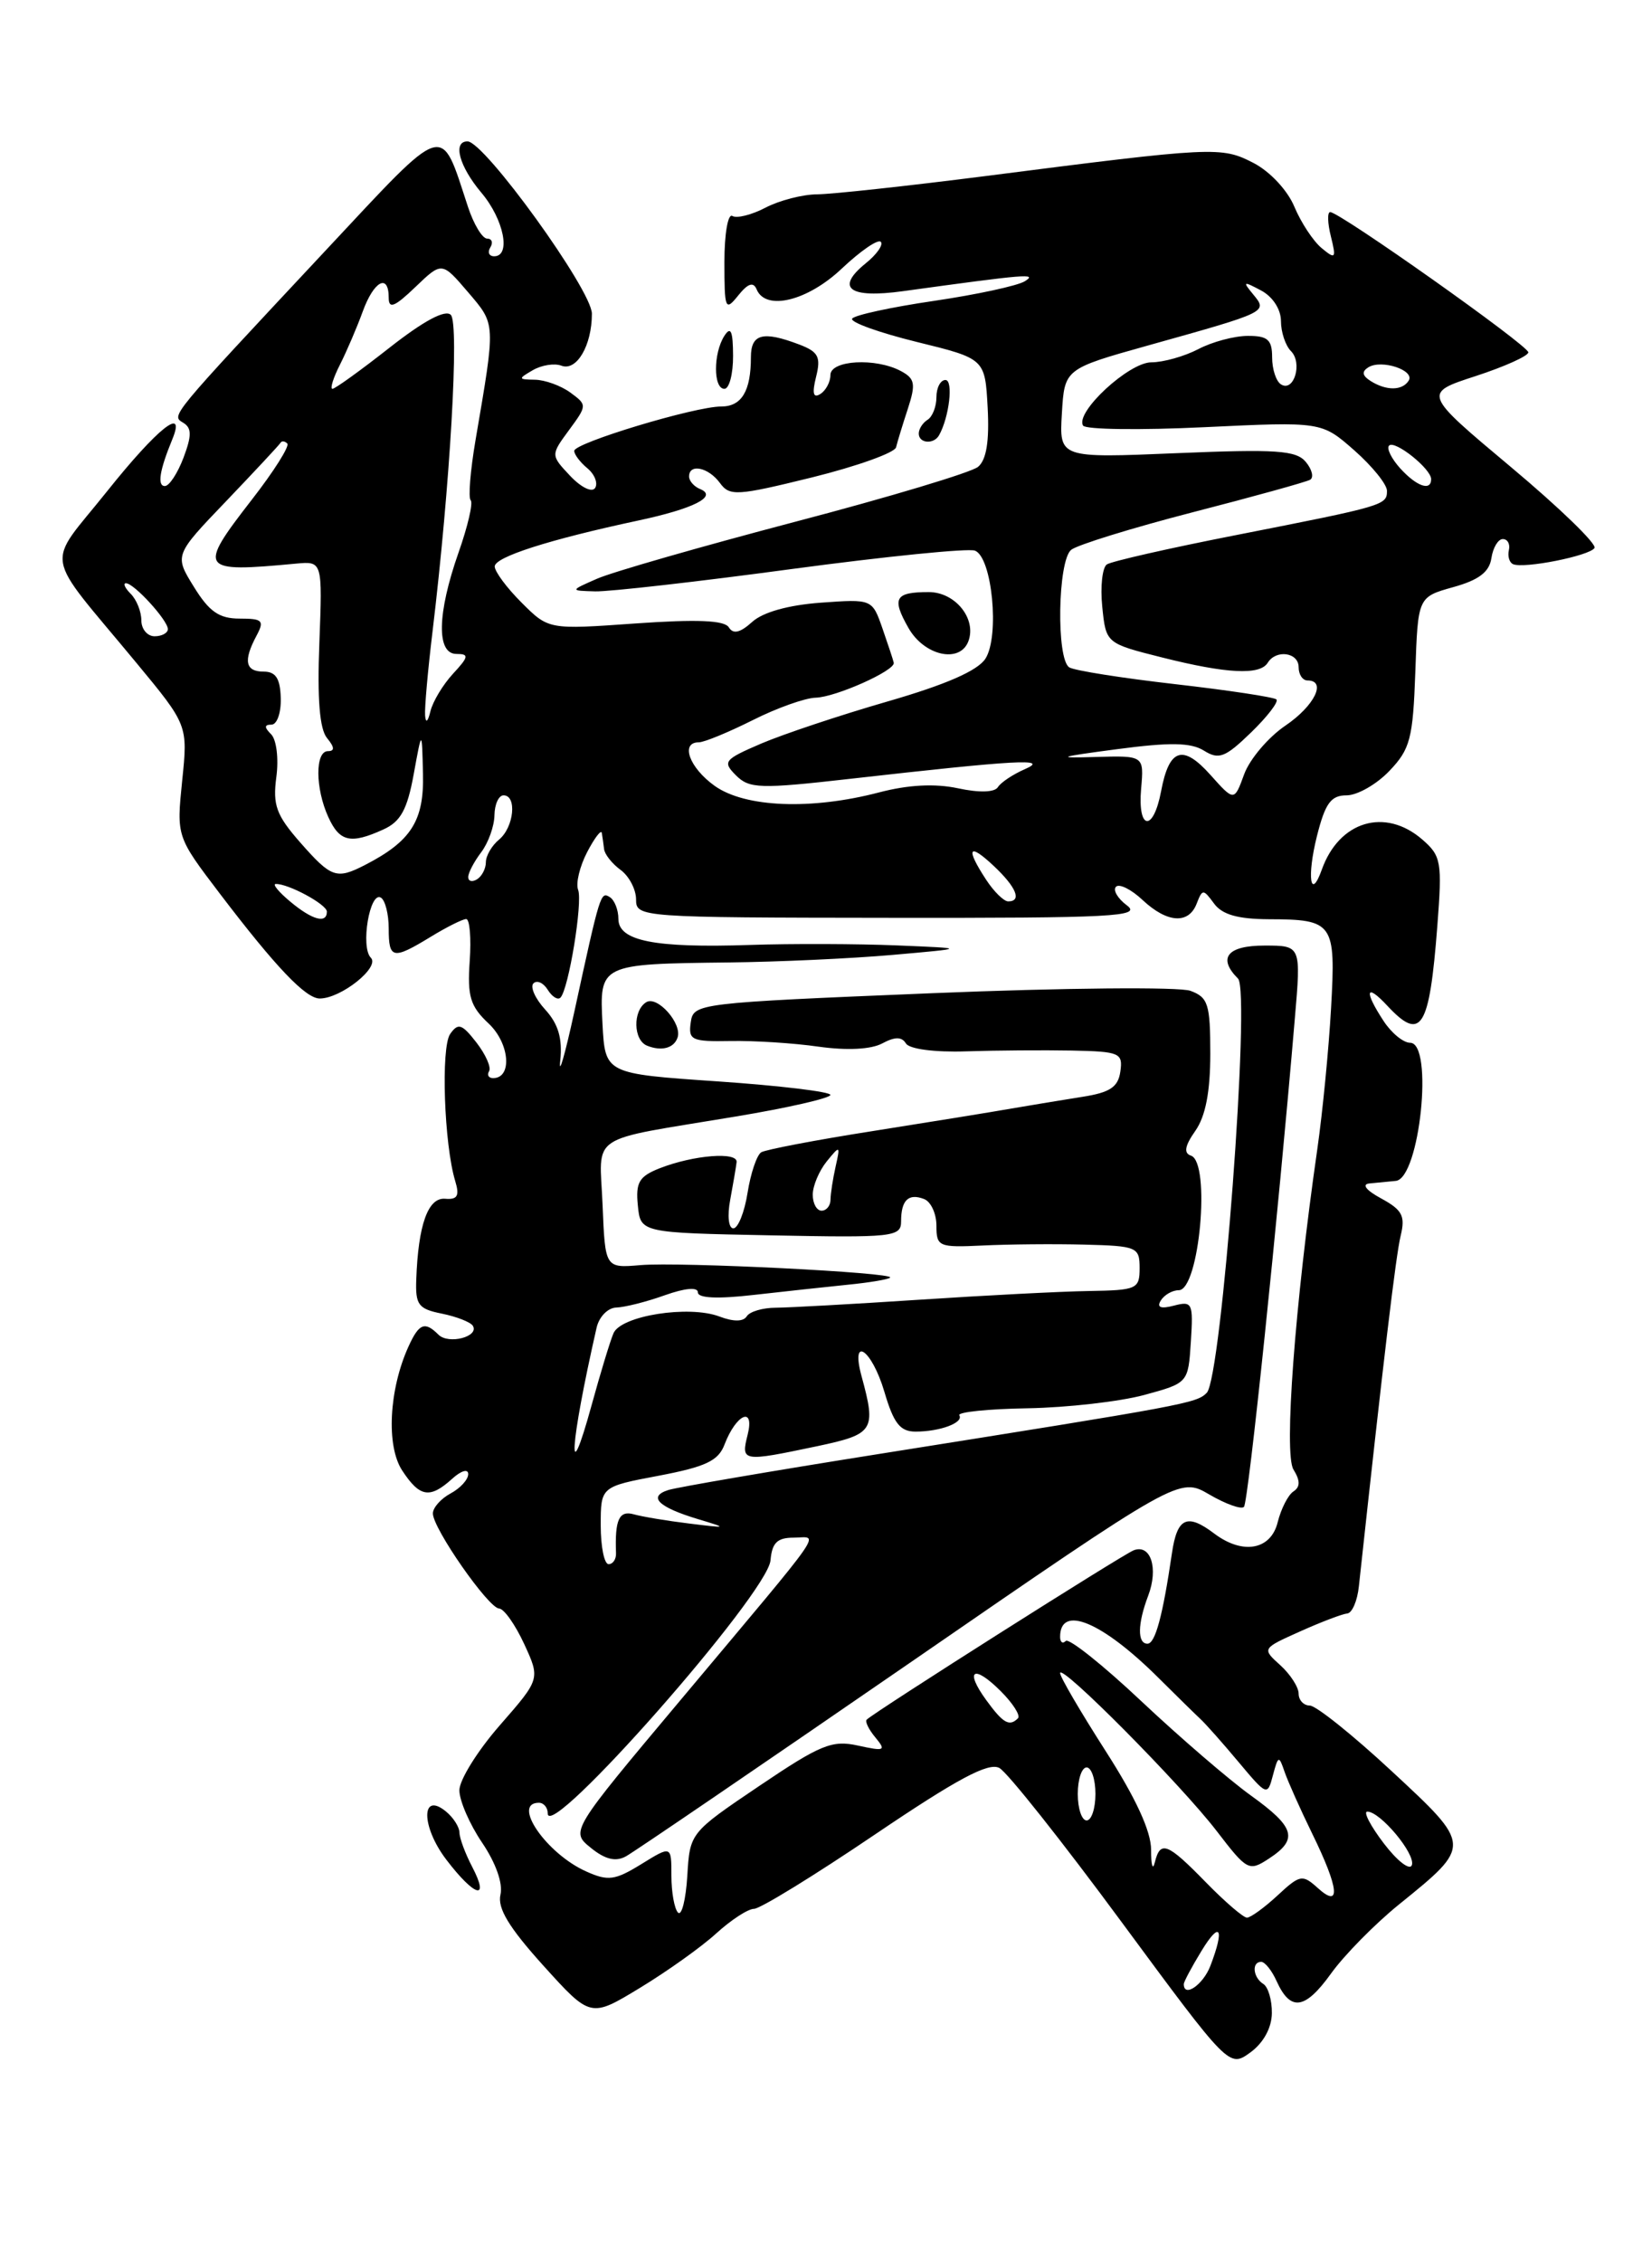 <?xml version="1.0" encoding="UTF-8" standalone="no"?>
<!DOCTYPE svg PUBLIC "-//W3C//DTD SVG 1.1//EN" "http://www.w3.org/Graphics/SVG/1.1/DTD/svg11.dtd" >
<svg xmlns="http://www.w3.org/2000/svg" xmlns:xlink="http://www.w3.org/1999/xlink" version="1.1" viewBox="0 0 187 256">
 <g >
 <path fill="currentColor"
d=" M 143.97 227.81 C 143.99 226.33 143.55 224.84 143.00 224.50 C 141.83 223.77 141.66 222.00 142.76 222.00 C 143.18 222.00 143.97 222.98 144.51 224.19 C 146.08 227.65 147.72 227.42 150.67 223.32 C 152.18 221.22 155.65 217.70 158.37 215.50 C 166.64 208.81 166.64 208.87 157.52 200.41 C 153.13 196.33 148.96 193.00 148.27 193.00 C 147.57 193.00 147.00 192.39 147.00 191.65 C 147.00 190.92 146.06 189.46 144.92 188.43 C 142.84 186.55 142.84 186.55 147.17 184.61 C 149.55 183.54 151.95 182.63 152.50 182.58 C 153.05 182.54 153.65 181.15 153.82 179.50 C 156.62 153.69 158.01 142.03 158.55 139.83 C 159.09 137.60 158.74 136.92 156.35 135.62 C 154.65 134.70 154.11 134.02 155.00 133.92 C 155.82 133.84 157.17 133.71 157.99 133.63 C 160.71 133.39 162.31 118.00 159.62 118.00 C 158.85 118.00 157.50 116.89 156.62 115.54 C 154.37 112.11 154.60 111.19 157.04 113.81 C 160.87 117.92 161.80 116.45 162.70 104.79 C 163.26 97.51 163.14 96.86 161.00 95.00 C 156.79 91.35 151.59 92.91 149.63 98.39 C 148.33 102.02 147.92 99.21 149.07 94.62 C 150.01 90.88 150.66 90.00 152.43 90.00 C 153.64 90.00 155.82 88.76 157.27 87.24 C 159.63 84.77 159.94 83.60 160.21 76.02 C 160.50 67.56 160.50 67.56 164.50 66.44 C 167.39 65.64 168.59 64.73 168.82 63.16 C 169.00 61.97 169.58 61.00 170.11 61.00 C 170.65 61.00 170.96 61.56 170.80 62.25 C 170.64 62.94 170.85 63.65 171.27 63.84 C 172.49 64.38 179.94 62.90 180.49 62.01 C 180.77 61.56 176.51 57.44 171.03 52.85 C 161.06 44.50 161.06 44.50 167.03 42.56 C 170.31 41.49 173.00 40.28 173.00 39.87 C 173.00 39.10 151.66 24.00 150.57 24.00 C 150.24 24.00 150.27 25.24 150.65 26.75 C 151.27 29.26 151.18 29.38 149.61 28.08 C 148.66 27.30 147.27 25.19 146.52 23.40 C 145.75 21.54 143.75 19.40 141.89 18.44 C 138.25 16.56 137.48 16.60 111.50 19.93 C 102.70 21.05 94.15 21.98 92.50 21.99 C 90.85 22.00 88.22 22.68 86.65 23.50 C 85.08 24.32 83.39 24.74 82.90 24.44 C 82.40 24.13 82.00 26.47 82.00 29.63 C 82.00 35.01 82.10 35.26 83.56 33.44 C 84.67 32.06 85.28 31.86 85.65 32.75 C 86.68 35.22 91.42 34.06 95.30 30.38 C 97.40 28.40 99.37 27.04 99.70 27.36 C 100.02 27.69 99.25 28.79 97.98 29.81 C 94.53 32.61 96.12 33.79 102.21 32.95 C 116.29 31.01 117.47 30.91 116.00 31.83 C 115.17 32.34 110.54 33.34 105.71 34.05 C 100.87 34.76 96.71 35.66 96.46 36.06 C 96.22 36.46 99.50 37.64 103.76 38.69 C 111.50 40.59 111.50 40.59 111.80 46.14 C 112.00 49.93 111.66 52.04 110.71 52.83 C 109.95 53.46 100.63 56.26 89.99 59.05 C 79.35 61.85 69.27 64.74 67.58 65.49 C 64.50 66.84 64.50 66.84 67.38 66.92 C 68.96 66.96 78.97 65.83 89.63 64.39 C 100.29 62.96 109.62 62.02 110.36 62.31 C 112.31 63.06 113.17 71.99 111.55 74.53 C 110.67 75.90 107.07 77.47 100.46 79.38 C 95.09 80.93 88.65 83.08 86.17 84.14 C 81.96 85.95 81.76 86.19 83.31 87.74 C 84.82 89.25 86.02 89.29 96.24 88.13 C 115.06 86.00 118.89 85.78 116.03 87.03 C 114.67 87.62 113.29 88.54 112.96 89.07 C 112.59 89.67 110.84 89.72 108.43 89.20 C 105.83 88.65 102.81 88.80 99.50 89.67 C 91.82 91.68 84.34 91.38 80.90 88.93 C 78.03 86.88 76.98 84.00 79.10 84.00 C 79.71 84.00 82.45 82.87 85.19 81.50 C 87.92 80.12 91.14 78.98 92.33 78.95 C 94.58 78.90 101.35 75.88 101.17 75.00 C 101.12 74.72 100.54 72.99 99.90 71.14 C 98.73 67.78 98.73 67.78 92.90 68.20 C 89.24 68.47 86.36 69.27 85.14 70.38 C 83.78 71.61 82.99 71.79 82.50 70.99 C 82.00 70.19 78.91 70.06 71.94 70.55 C 62.10 71.25 62.10 71.25 59.05 68.20 C 57.37 66.53 56.00 64.68 56.00 64.10 C 56.00 63.03 62.16 61.06 72.17 58.92 C 78.52 57.57 81.29 56.17 79.25 55.34 C 78.56 55.06 78.00 54.42 78.00 53.92 C 78.00 52.42 80.19 52.88 81.49 54.65 C 82.60 56.17 83.40 56.12 91.93 54.02 C 97.01 52.76 101.28 51.23 101.43 50.62 C 101.58 50.00 102.18 48.03 102.77 46.24 C 103.68 43.44 103.57 42.84 101.98 41.99 C 99.12 40.46 94.00 40.75 94.00 42.44 C 94.00 43.23 93.48 44.20 92.85 44.59 C 92.05 45.09 91.91 44.51 92.38 42.63 C 92.94 40.39 92.64 39.81 90.46 38.98 C 86.35 37.42 85.00 37.78 85.00 40.42 C 85.00 44.26 83.95 46.00 81.64 46.00 C 78.68 45.99 65.00 50.12 65.00 51.02 C 65.00 51.43 65.67 52.31 66.49 52.99 C 67.31 53.67 67.70 54.67 67.37 55.21 C 67.03 55.77 65.79 55.17 64.54 53.85 C 62.33 51.50 62.33 51.50 64.41 48.67 C 66.47 45.87 66.47 45.82 64.56 44.42 C 63.49 43.64 61.69 42.99 60.56 42.97 C 58.64 42.94 58.62 42.87 60.31 41.89 C 61.31 41.31 62.76 41.08 63.55 41.38 C 65.27 42.04 67.00 39.10 67.00 35.50 C 67.00 32.84 54.83 16.00 52.92 16.00 C 51.21 16.00 51.98 18.83 54.50 21.82 C 57.04 24.83 57.87 29.00 55.94 29.00 C 55.36 29.00 55.16 28.55 55.50 28.00 C 55.84 27.45 55.68 27.00 55.14 27.00 C 54.60 27.00 53.62 25.38 52.97 23.40 C 49.81 13.82 50.70 13.55 36.90 28.30 C 18.98 47.47 19.37 46.99 20.76 47.85 C 21.71 48.44 21.71 49.30 20.77 51.80 C 20.10 53.56 19.16 55.00 18.66 55.00 C 17.78 55.00 18.06 53.22 19.49 49.75 C 21.11 45.83 17.84 48.43 12.10 55.62 C 5.12 64.36 4.73 62.07 15.39 74.95 C 21.27 82.05 21.27 82.05 20.62 88.36 C 19.98 94.67 19.98 94.67 24.86 101.09 C 31.24 109.47 34.61 113.00 36.20 112.99 C 38.62 112.98 43.04 109.44 41.98 108.38 C 40.78 107.18 41.86 100.79 43.12 101.58 C 43.60 101.87 44.00 103.44 44.00 105.06 C 44.00 108.54 44.46 108.63 48.77 106.00 C 50.57 104.90 52.37 104.00 52.77 104.00 C 53.17 104.00 53.35 106.14 53.17 108.75 C 52.89 112.75 53.23 113.87 55.31 115.82 C 57.69 118.05 58.02 122.00 55.82 122.00 C 55.31 122.00 55.10 121.65 55.36 121.22 C 55.63 120.79 54.98 119.33 53.93 117.97 C 52.29 115.86 51.86 115.72 50.96 117.00 C 49.89 118.51 50.27 129.51 51.53 133.65 C 52.04 135.33 51.78 135.77 50.38 135.65 C 48.45 135.49 47.34 138.60 47.12 144.78 C 47.01 147.66 47.36 148.12 50.02 148.65 C 51.68 148.99 53.25 149.60 53.52 150.02 C 54.28 151.26 50.77 152.17 49.63 151.03 C 48.09 149.49 47.43 149.75 46.24 152.37 C 44.03 157.23 43.70 163.61 45.52 166.39 C 47.51 169.43 48.65 169.62 51.17 167.35 C 52.20 166.41 53.00 166.18 53.00 166.81 C 53.00 167.43 52.10 168.41 51.00 169.00 C 49.90 169.59 49.00 170.61 49.00 171.26 C 49.00 172.96 55.30 181.99 56.50 182.02 C 57.05 182.04 58.32 183.84 59.33 186.02 C 61.16 189.99 61.16 189.99 56.58 195.23 C 54.06 198.11 52.00 201.42 52.00 202.59 C 52.00 203.76 53.16 206.43 54.57 208.51 C 56.12 210.80 56.95 213.13 56.65 214.40 C 56.29 215.93 57.61 218.11 61.50 222.42 C 66.85 228.34 66.85 228.34 72.45 224.94 C 75.53 223.07 79.42 220.30 81.09 218.77 C 82.76 217.25 84.68 216.00 85.36 216.00 C 86.04 216.00 92.20 212.22 99.04 207.59 C 108.36 201.29 111.89 199.40 113.12 200.06 C 114.02 200.54 120.24 208.38 126.94 217.47 C 139.13 233.99 139.13 233.99 141.54 232.25 C 143.02 231.17 143.95 229.47 143.97 227.81 Z  M 53.45 211.25 C 52.66 209.74 52.01 207.99 52.01 207.37 C 52.00 206.75 51.33 205.69 50.51 205.01 C 47.64 202.63 47.65 206.68 50.53 210.45 C 53.74 214.66 55.48 215.14 53.45 211.25 Z  M 109.61 72.58 C 110.58 70.04 108.14 67.00 105.13 67.00 C 101.30 67.00 100.91 67.68 102.84 71.07 C 104.63 74.21 108.64 75.10 109.61 72.58 Z  M 106.30 49.25 C 107.45 47.20 107.94 43.00 107.02 43.00 C 106.46 43.00 106.00 43.87 106.00 44.94 C 106.00 46.01 105.55 47.16 105.00 47.50 C 104.45 47.84 104.00 48.54 104.00 49.06 C 104.00 50.18 105.70 50.32 106.30 49.25 Z  M 82.98 40.25 C 82.97 37.46 82.72 36.88 82.00 38.00 C 80.73 39.97 80.73 44.00 82.00 44.00 C 82.55 44.00 82.99 42.31 82.98 40.25 Z  M 134.00 224.52 C 134.00 224.26 134.90 222.57 136.00 220.77 C 138.11 217.30 138.65 218.16 137.02 222.43 C 136.21 224.58 134.00 226.11 134.00 224.52 Z  M 76.75 216.43 C 76.34 216.01 76.00 214.13 76.00 212.25 C 76.00 208.84 76.00 208.84 72.60 210.94 C 69.61 212.78 68.84 212.89 66.35 211.77 C 61.85 209.76 57.88 204.00 61.00 204.00 C 61.55 204.00 62.00 204.54 62.00 205.20 C 62.00 208.61 86.91 180.32 87.22 176.56 C 87.39 174.58 87.98 174.00 89.84 174.00 C 92.71 174.00 93.99 172.15 77.04 192.37 C 64.57 207.23 64.57 207.23 66.88 209.10 C 68.49 210.41 69.69 210.70 70.84 210.07 C 71.75 209.58 86.22 199.71 103.00 188.16 C 133.50 167.14 133.50 167.14 136.88 169.11 C 138.73 170.19 140.50 170.83 140.81 170.52 C 141.30 170.03 144.65 137.97 146.57 115.25 C 147.28 107.00 147.28 107.00 143.14 107.00 C 138.92 107.00 137.80 108.40 140.14 110.74 C 141.58 112.18 138.28 155.92 136.60 157.61 C 135.44 158.79 134.30 159.00 99.50 164.53 C 87.40 166.45 76.67 168.29 75.65 168.61 C 73.30 169.36 74.52 170.55 79.00 171.90 C 82.42 172.93 82.40 172.94 78.00 172.40 C 75.53 172.10 72.71 171.63 71.75 171.36 C 70.08 170.89 69.59 171.96 69.73 175.75 C 69.76 176.44 69.38 177.00 68.89 177.00 C 68.40 177.00 68.00 175.03 68.00 172.61 C 68.00 168.23 68.00 168.23 74.57 166.99 C 79.88 165.98 81.31 165.31 82.01 163.47 C 83.34 159.99 85.45 159.08 84.63 162.35 C 83.86 165.42 83.99 165.44 92.50 163.65 C 98.93 162.29 99.20 161.87 97.53 155.75 C 96.24 151.02 98.68 152.67 100.11 157.50 C 101.16 161.07 101.89 162.00 103.64 162.00 C 106.41 162.00 109.11 160.99 108.59 160.15 C 108.38 159.79 111.87 159.43 116.35 159.36 C 120.83 159.28 126.75 158.60 129.50 157.86 C 134.50 156.50 134.50 156.50 134.80 151.83 C 135.08 147.45 134.97 147.20 132.90 147.74 C 131.38 148.14 130.91 147.95 131.40 147.16 C 131.80 146.52 132.71 146.00 133.43 146.00 C 135.76 146.00 137.08 131.53 134.81 130.77 C 133.97 130.49 134.11 129.67 135.31 127.96 C 136.46 126.32 137.00 123.55 137.00 119.25 C 137.00 113.63 136.76 112.86 134.75 112.12 C 133.51 111.66 120.35 111.78 105.50 112.39 C 78.85 113.49 78.50 113.53 78.19 115.69 C 77.90 117.70 78.28 117.88 82.69 117.80 C 85.33 117.75 89.82 118.03 92.66 118.44 C 95.88 118.89 98.59 118.75 99.85 118.08 C 101.31 117.30 102.07 117.30 102.55 118.08 C 102.94 118.71 105.80 119.09 109.36 118.97 C 112.74 118.86 118.12 118.82 121.32 118.88 C 126.76 118.99 127.12 119.15 126.82 121.25 C 126.57 123.02 125.65 123.63 122.50 124.12 C 120.30 124.47 116.70 125.06 114.50 125.44 C 112.30 125.83 105.23 126.97 98.79 127.99 C 92.35 129.00 86.67 130.09 86.17 130.39 C 85.67 130.70 84.97 132.77 84.62 134.98 C 84.27 137.19 83.54 139.00 83.01 139.00 C 82.47 139.00 82.31 137.59 82.66 135.75 C 82.99 133.96 83.32 132.05 83.38 131.51 C 83.53 130.30 78.52 130.70 74.70 132.19 C 72.35 133.11 71.94 133.79 72.20 136.39 C 72.50 139.50 72.50 139.50 87.25 139.79 C 101.11 140.07 102.00 139.97 102.00 138.21 C 102.00 135.81 102.83 135.00 104.60 135.68 C 105.37 135.97 106.00 137.33 106.00 138.70 C 106.00 141.07 106.25 141.18 111.25 140.94 C 114.14 140.80 119.31 140.75 122.75 140.84 C 128.71 140.99 129.00 141.12 129.00 143.50 C 129.00 145.87 128.69 146.00 123.25 146.09 C 120.09 146.14 111.42 146.59 104.00 147.08 C 96.58 147.57 89.29 147.97 87.82 147.98 C 86.34 147.98 84.86 148.42 84.53 148.95 C 84.15 149.57 83.03 149.58 81.45 148.98 C 77.98 147.66 70.27 148.88 69.44 150.88 C 69.06 151.77 67.95 155.43 66.97 159.00 C 64.14 169.28 64.50 163.56 67.53 150.25 C 67.81 149.01 68.81 147.98 69.77 147.96 C 70.72 147.93 73.19 147.31 75.25 146.57 C 77.56 145.75 79.00 145.62 79.00 146.25 C 79.00 146.90 81.23 147.00 85.25 146.54 C 88.69 146.15 93.50 145.63 95.95 145.38 C 98.39 145.14 100.56 144.78 100.76 144.57 C 101.33 144.00 76.96 142.78 72.50 143.16 C 68.50 143.50 68.50 143.50 68.21 136.37 C 67.87 128.11 66.26 129.18 83.25 126.35 C 89.16 125.37 94.00 124.26 94.00 123.90 C 94.00 123.54 88.26 122.85 81.25 122.37 C 68.50 121.50 68.50 121.50 68.20 115.88 C 67.85 109.09 67.86 109.08 82.50 108.91 C 88.00 108.85 96.33 108.47 101.00 108.06 C 109.50 107.31 109.50 107.31 101.50 106.98 C 97.10 106.80 89.62 106.77 84.88 106.93 C 74.08 107.29 70.00 106.48 70.00 103.98 C 70.00 102.96 69.56 101.85 69.03 101.52 C 67.99 100.87 67.95 100.97 65.01 114.50 C 63.93 119.45 63.21 121.92 63.42 120.00 C 63.68 117.50 63.19 115.86 61.72 114.25 C 60.59 113.02 59.99 111.68 60.38 111.28 C 60.78 110.88 61.51 111.21 62.00 112.00 C 62.49 112.79 63.14 113.20 63.44 112.89 C 64.36 111.97 65.98 102.10 65.44 100.69 C 65.16 99.96 65.62 98.05 66.46 96.43 C 67.30 94.82 68.05 93.84 68.12 94.25 C 68.19 94.66 68.31 95.49 68.38 96.08 C 68.44 96.67 69.29 97.74 70.25 98.44 C 71.21 99.14 72.00 100.65 72.00 101.78 C 72.00 103.80 72.42 103.83 100.75 103.86 C 125.99 103.89 129.26 103.72 127.57 102.46 C 126.51 101.67 125.95 100.71 126.33 100.34 C 126.70 99.97 128.05 100.64 129.32 101.83 C 132.11 104.45 134.55 104.62 135.46 102.25 C 136.11 100.58 136.20 100.58 137.43 102.25 C 138.35 103.50 140.12 104.00 143.61 104.02 C 150.95 104.04 151.22 104.41 150.67 114.10 C 150.41 118.72 149.71 125.88 149.12 130.00 C 146.57 147.69 145.32 164.49 146.41 166.28 C 147.20 167.57 147.19 168.26 146.40 168.78 C 145.80 169.18 145.01 170.74 144.63 172.25 C 143.86 175.40 140.67 175.97 137.44 173.53 C 134.37 171.21 133.25 171.73 132.66 175.75 C 131.62 182.85 130.77 186.00 129.89 186.00 C 128.73 186.00 128.76 183.76 129.97 180.57 C 131.15 177.47 130.26 174.69 128.33 175.43 C 127.10 175.90 99.16 193.61 98.11 194.59 C 97.89 194.79 98.33 195.70 99.09 196.61 C 100.33 198.11 100.15 198.19 97.13 197.53 C 94.18 196.88 92.89 197.41 85.94 202.10 C 78.09 207.40 78.09 207.40 77.80 212.29 C 77.63 214.98 77.16 216.84 76.75 216.43 Z  M 76.70 117.40 C 77.23 115.81 74.40 112.63 73.15 113.41 C 71.61 114.36 71.68 117.71 73.25 118.33 C 74.89 118.99 76.30 118.61 76.70 117.40 Z  M 136.50 213.00 C 132.14 208.53 131.34 208.22 130.72 210.75 C 130.49 211.71 130.29 211.08 130.30 209.33 C 130.30 207.22 128.58 203.49 125.15 198.14 C 122.32 193.72 120.00 189.76 120.00 189.33 C 120.00 188.14 133.65 201.90 137.71 207.18 C 141.18 211.70 141.37 211.80 143.65 210.31 C 146.99 208.12 146.60 206.77 141.57 203.16 C 139.14 201.41 133.57 196.62 129.21 192.52 C 124.85 188.41 120.99 185.34 120.64 185.69 C 120.29 186.05 120.00 185.83 120.00 185.23 C 120.00 181.53 124.75 183.51 131.14 189.87 C 133.15 191.87 135.27 193.95 135.86 194.50 C 136.46 195.05 138.41 197.25 140.20 199.39 C 143.41 203.22 143.47 203.25 144.09 200.89 C 144.69 198.64 144.77 198.62 145.41 200.50 C 145.79 201.60 147.20 204.76 148.55 207.52 C 151.58 213.71 151.81 216.04 149.16 213.64 C 147.43 212.08 147.15 212.13 144.61 214.49 C 143.12 215.87 141.56 217.00 141.15 217.00 C 140.74 217.00 138.65 215.20 136.50 213.00 Z  M 156.66 208.62 C 155.14 206.63 154.29 205.00 154.77 205.00 C 156.25 205.00 160.24 209.78 159.82 211.05 C 159.60 211.70 158.18 210.61 156.66 208.62 Z  M 122.00 203.00 C 122.00 201.35 122.45 200.00 123.00 200.00 C 123.55 200.00 124.00 201.35 124.00 203.00 C 124.00 204.65 123.55 206.00 123.00 206.00 C 122.45 206.00 122.00 204.65 122.00 203.00 Z  M 111.65 192.40 C 109.14 188.96 110.20 188.29 113.29 191.38 C 114.66 192.75 115.54 194.13 115.23 194.44 C 114.26 195.41 113.55 195.01 111.65 192.40 Z  M 92.00 135.19 C 92.00 134.20 92.71 132.51 93.57 131.44 C 95.09 129.57 95.13 129.59 94.59 132.00 C 94.28 133.38 94.02 135.06 94.01 135.75 C 94.01 136.44 93.55 137.00 93.00 137.00 C 92.45 137.00 92.00 136.19 92.00 135.19 Z  M 32.86 102.03 C 31.56 100.95 30.82 100.05 31.20 100.03 C 32.60 99.97 37.00 102.34 37.00 103.16 C 37.00 104.56 35.35 104.11 32.86 102.03 Z  M 111.62 99.54 C 109.27 95.95 109.64 95.31 112.50 98.00 C 115.05 100.40 115.70 102.00 114.12 102.00 C 113.63 102.00 112.50 100.89 111.62 99.54 Z  M 53.00 99.25 C 53.00 98.77 53.66 97.51 54.47 96.44 C 55.28 95.37 55.95 93.49 55.97 92.25 C 55.99 91.01 56.45 90.00 57.00 90.00 C 58.54 90.00 58.18 93.60 56.50 95.00 C 55.67 95.68 55.00 96.84 55.00 97.56 C 55.00 98.29 54.55 99.16 54.00 99.50 C 53.45 99.84 53.00 99.73 53.00 99.25 Z  M 33.99 95.34 C 31.27 92.24 30.86 91.11 31.28 87.93 C 31.56 85.86 31.30 83.70 30.69 83.09 C 29.90 82.30 29.91 82.00 30.73 82.00 C 31.36 82.00 31.83 80.65 31.78 79.00 C 31.72 76.78 31.22 76.00 29.85 76.00 C 27.76 76.00 27.52 74.77 29.04 71.93 C 29.95 70.22 29.73 70.00 27.12 70.00 C 24.81 70.00 23.68 69.22 21.95 66.41 C 19.73 62.83 19.73 62.83 25.62 56.69 C 28.85 53.31 31.61 50.35 31.75 50.11 C 31.89 49.87 32.23 49.90 32.52 50.19 C 32.81 50.47 31.00 53.34 28.50 56.55 C 22.33 64.50 22.55 64.81 33.50 63.78 C 36.50 63.50 36.50 63.50 36.15 72.77 C 35.90 79.10 36.18 82.51 37.02 83.52 C 37.87 84.55 37.91 85.00 37.12 85.00 C 35.66 85.00 35.68 89.21 37.16 92.45 C 38.44 95.27 39.69 95.55 43.40 93.86 C 45.35 92.98 46.10 91.61 46.83 87.61 C 47.76 82.50 47.76 82.50 47.88 87.58 C 48.01 92.88 46.54 95.19 41.32 97.88 C 38.08 99.54 37.51 99.34 33.99 95.34 Z  M 129.17 89.25 C 129.50 85.50 129.50 85.50 124.00 85.66 C 119.37 85.80 119.75 85.66 126.42 84.78 C 132.44 83.98 134.80 84.02 136.28 84.94 C 137.97 86.00 138.69 85.72 141.60 82.90 C 143.45 81.11 144.75 79.42 144.49 79.15 C 144.22 78.89 139.07 78.11 133.04 77.42 C 127.01 76.73 121.61 75.88 121.04 75.52 C 119.55 74.60 119.73 63.47 121.25 62.22 C 121.94 61.66 128.12 59.75 135.00 57.97 C 141.88 56.20 147.86 54.54 148.30 54.29 C 148.74 54.03 148.52 53.12 147.81 52.27 C 146.72 50.96 144.48 50.81 133.21 51.28 C 119.90 51.84 119.90 51.84 120.20 46.79 C 120.50 41.74 120.50 41.74 130.00 39.08 C 143.56 35.29 143.50 35.31 141.86 33.32 C 140.63 31.83 140.72 31.79 142.75 32.87 C 144.07 33.57 145.00 35.01 145.00 36.34 C 145.00 37.58 145.51 39.11 146.13 39.73 C 147.47 41.07 146.47 44.41 145.01 43.50 C 144.45 43.16 144.00 41.78 144.00 40.44 C 144.00 38.44 143.50 38.00 141.25 38.01 C 139.74 38.01 137.21 38.68 135.64 39.51 C 134.06 40.33 131.67 41.00 130.33 41.00 C 127.78 41.00 121.67 46.66 122.60 48.16 C 122.88 48.61 129.07 48.69 136.35 48.34 C 149.60 47.71 149.60 47.71 153.30 50.96 C 155.33 52.75 157.00 54.81 157.00 55.54 C 157.00 57.17 156.71 57.25 139.87 60.56 C 132.37 62.03 125.81 63.52 125.29 63.87 C 124.78 64.22 124.54 66.37 124.77 68.65 C 125.19 72.80 125.19 72.80 131.55 74.40 C 138.86 76.24 142.62 76.43 143.50 75.00 C 144.45 73.46 147.00 73.82 147.00 75.50 C 147.00 76.33 147.45 77.00 148.00 77.00 C 150.21 77.00 148.80 79.88 145.49 82.12 C 143.56 83.43 141.47 85.90 140.84 87.60 C 139.71 90.70 139.71 90.70 137.02 87.69 C 133.88 84.18 132.34 84.69 131.43 89.54 C 130.55 94.19 128.76 93.97 129.17 89.25 Z  M 48.12 80.97 C 48.05 80.13 48.43 75.86 48.96 71.47 C 50.95 54.95 52.01 36.61 51.03 35.63 C 50.40 35.00 47.96 36.31 44.11 39.33 C 40.84 41.90 37.93 44.00 37.63 44.00 C 37.34 44.00 37.72 42.76 38.49 41.25 C 39.25 39.74 40.41 37.04 41.06 35.25 C 42.32 31.78 44.00 30.89 44.00 33.69 C 44.00 35.00 44.66 34.74 47.01 32.49 C 50.02 29.60 50.02 29.60 52.97 33.05 C 56.14 36.77 56.12 36.38 53.83 49.79 C 53.24 53.26 52.99 56.32 53.28 56.61 C 53.57 56.90 52.95 59.57 51.90 62.54 C 49.48 69.44 49.39 74.00 51.67 74.00 C 53.12 74.00 53.07 74.31 51.27 76.25 C 50.13 77.49 48.98 79.40 48.72 80.50 C 48.43 81.69 48.19 81.88 48.12 80.97 Z  M 16.00 70.20 C 16.00 69.21 15.46 67.86 14.80 67.20 C 14.14 66.54 13.90 66.00 14.26 66.00 C 15.17 66.00 19.00 70.19 19.00 71.19 C 19.00 71.63 18.32 72.00 17.50 72.00 C 16.68 72.00 16.00 71.19 16.00 70.20 Z  M 158.49 52.99 C 157.50 51.89 156.93 50.73 157.24 50.42 C 157.89 49.77 162.00 53.05 162.00 54.22 C 162.00 55.62 160.35 55.04 158.49 52.99 Z  M 155.14 43.11 C 154.19 42.50 154.12 42.05 154.90 41.56 C 156.39 40.64 160.18 41.90 159.46 43.07 C 158.74 44.22 156.93 44.24 155.14 43.11 Z "/>
</g>
</svg>